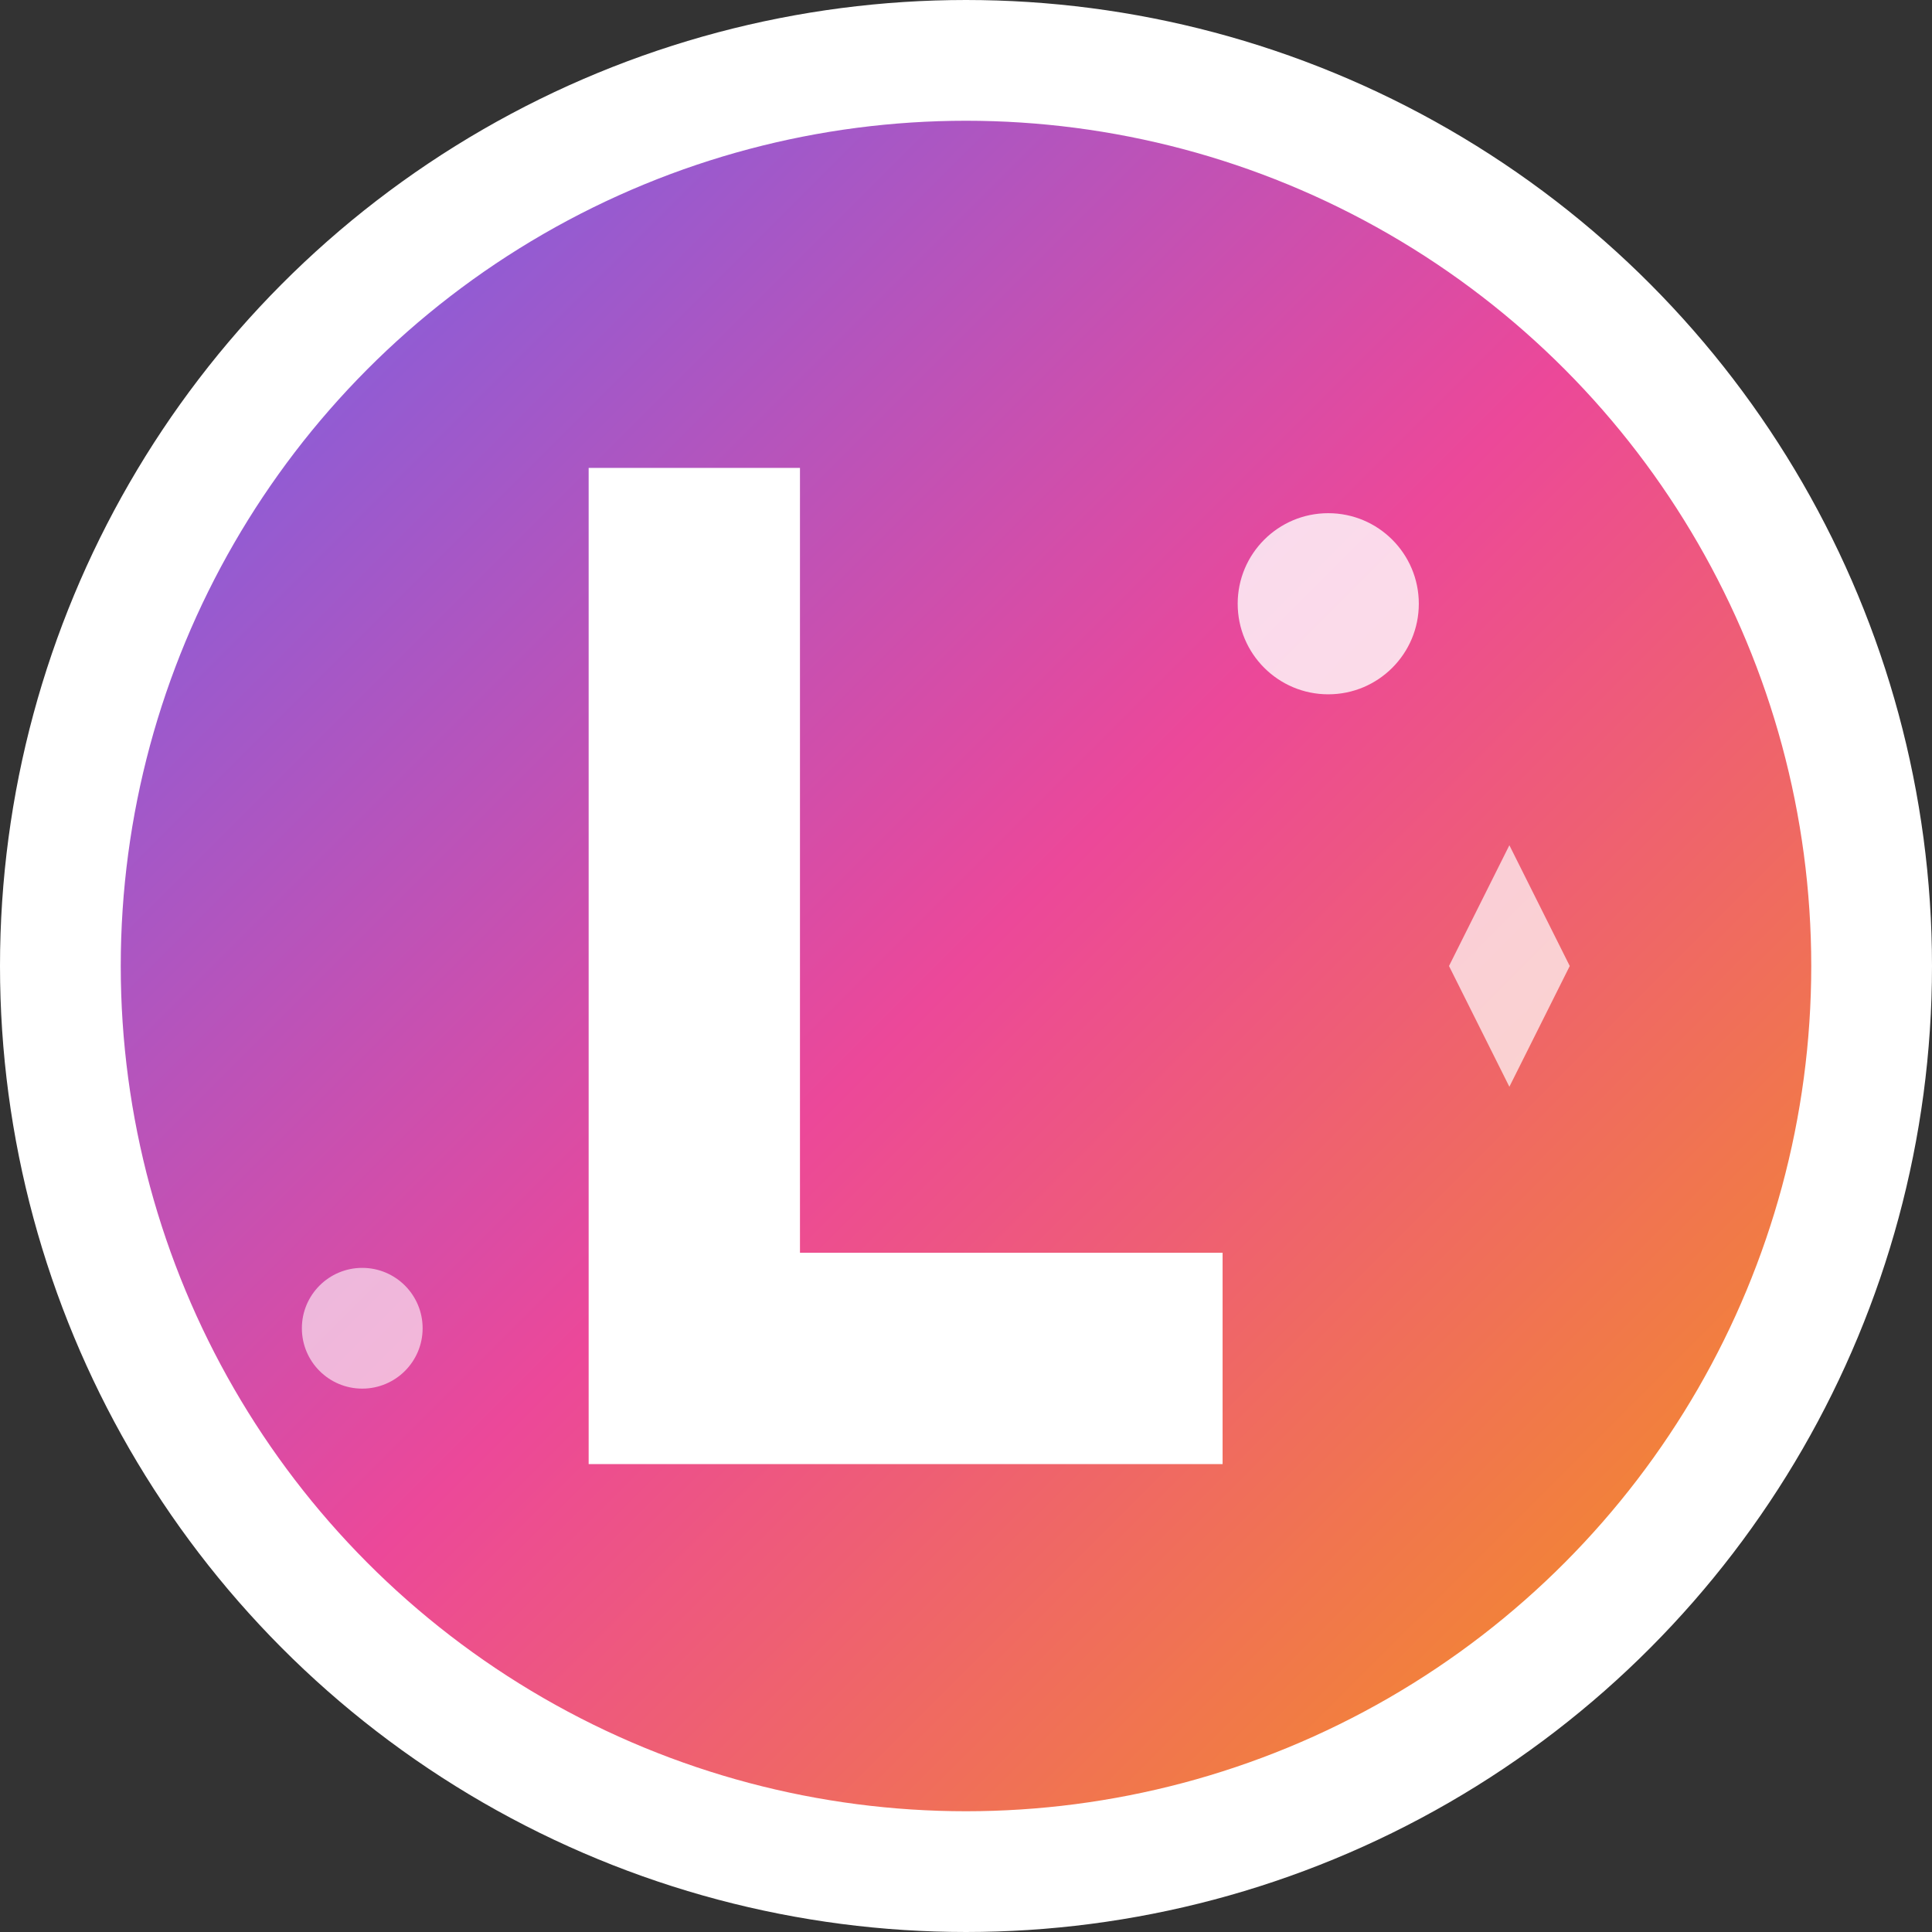 <svg width="32" height="32" viewBox="0 0 32 32" fill="none" xmlns="http://www.w3.org/2000/svg">
  <rect x="0" y="0" width="32" height="32" fill="#333333" stroke="none"/>
  <defs>
    <linearGradient id="gradient" x1="0%" y1="0%" x2="100%" y2="100%">
      <stop offset="0%" style="stop-color:#6366F1;stop-opacity:1" />
      <stop offset="50%" style="stop-color:#EC4899;stop-opacity:1" />
      <stop offset="100%" style="stop-color:#F59E0B;stop-opacity:1" />
    </linearGradient>
  </defs>
  
  <!-- Background circle -->
  <circle cx="16" cy="16" r="15" fill="url(#gradient)" stroke="#FFFFFF" stroke-width="2"/>
  
  <!-- Letter L -->
  <path d="M10 8 L10 24 L20 24 L20 21 L13 21 L13 8 Z" fill="white" stroke="white" stroke-width="0.5"/>
  
  <!-- Sparkle elements for creativity -->
  <circle cx="22" cy="10" r="1.5" fill="white" opacity="0.8"/>
  <circle cx="6" cy="22" r="1" fill="white" opacity="0.6"/>
  <path d="M24 16 L25 14 L26 16 L25 18 Z" fill="white" opacity="0.7"/>
</svg>
